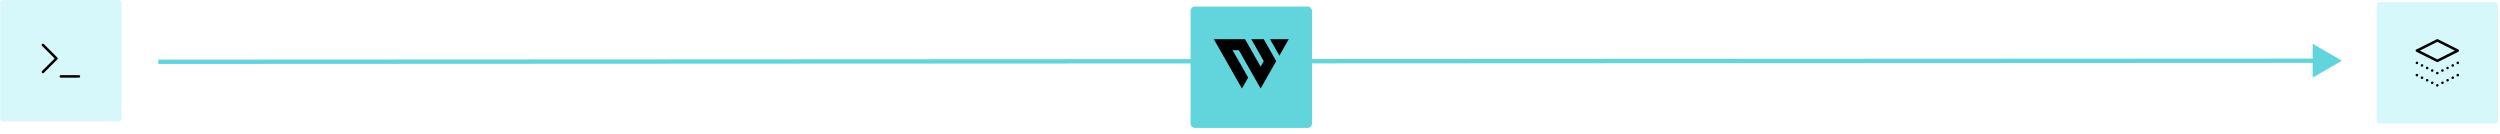 <svg width="1153" height="62" viewBox="0 0 1153 62" fill="none" xmlns="http://www.w3.org/2000/svg">
<g clip-path="url(#clip0)">
<path d="M1150.67 1H1097.52C1096.73 1 1096.1 1.637 1096.1 2.424V55.576C1096.1 56.363 1096.73 57 1097.52 57H1150.67C1151.46 57 1152.1 56.363 1152.1 55.576V2.424C1152.1 1.637 1151.46 1 1150.67 1Z" fill="#d7f8fa"/>
<path d="M1124.1 28.644C1124 28.645 1123.91 28.623 1123.83 28.582L1114.42 23.875C1114.32 23.826 1114.24 23.751 1114.18 23.657C1114.12 23.563 1114.09 23.454 1114.09 23.343C1114.09 23.232 1114.12 23.124 1114.18 23.03C1114.24 22.936 1114.32 22.861 1114.42 22.811L1123.83 18.108C1123.91 18.066 1124 18.044 1124.1 18.044C1124.19 18.044 1124.28 18.066 1124.36 18.108L1133.77 22.831C1133.87 22.88 1133.96 22.955 1134.01 23.049C1134.07 23.143 1134.1 23.251 1134.1 23.362C1134.11 23.473 1134.07 23.582 1134.02 23.676C1133.96 23.77 1133.87 23.845 1133.77 23.893L1124.36 28.582C1124.28 28.623 1124.19 28.645 1124.1 28.644V28.644ZM1116.03 23.343L1124.1 27.386L1132.16 23.343L1124.1 19.3L1116.03 23.343Z" fill="#000"/>
<path d="M1114.69 35.25C1114.61 35.251 1114.53 35.235 1114.46 35.204C1114.39 35.173 1114.32 35.127 1114.27 35.07C1114.21 35.02 1114.16 34.956 1114.13 34.885C1114.1 34.813 1114.08 34.736 1114.08 34.657C1114.08 34.618 1114.08 34.578 1114.08 34.538C1114.09 34.501 1114.1 34.464 1114.12 34.429C1114.13 34.395 1114.15 34.361 1114.17 34.33C1114.19 34.296 1114.21 34.265 1114.24 34.239C1114.31 34.17 1114.4 34.119 1114.49 34.091C1114.59 34.063 1114.68 34.058 1114.78 34.078C1114.82 34.084 1114.85 34.095 1114.89 34.111C1114.93 34.122 1114.96 34.14 1114.99 34.163C1115.03 34.186 1115.06 34.211 1115.08 34.239C1115.11 34.265 1115.14 34.296 1115.16 34.33C1115.18 34.361 1115.2 34.395 1115.21 34.429C1115.21 34.467 1115.24 34.505 1115.25 34.538C1115.25 34.578 1115.25 34.618 1115.25 34.657C1115.25 34.735 1115.23 34.812 1115.2 34.885C1115.17 34.954 1115.13 35.016 1115.07 35.07C1114.97 35.177 1114.83 35.242 1114.69 35.25V35.25Z" fill="#000"/>
<path d="M1121.48 38.719C1121.34 38.648 1121.23 38.524 1121.18 38.373C1121.13 38.223 1121.14 38.059 1121.22 37.917V37.917C1121.25 37.847 1121.3 37.785 1121.36 37.734C1121.42 37.683 1121.49 37.644 1121.56 37.62C1121.63 37.595 1121.71 37.586 1121.79 37.592C1121.87 37.599 1121.94 37.62 1122.01 37.656V37.656C1122.08 37.691 1122.14 37.739 1122.2 37.798C1122.25 37.857 1122.29 37.926 1122.31 38C1122.34 38.074 1122.35 38.152 1122.34 38.23C1122.33 38.308 1122.31 38.384 1122.28 38.453V38.453C1122.23 38.552 1122.15 38.634 1122.06 38.692C1121.96 38.75 1121.86 38.781 1121.75 38.781V38.781C1121.65 38.782 1121.56 38.76 1121.48 38.719ZM1119.11 37.542C1118.97 37.466 1118.87 37.34 1118.83 37.191C1118.79 37.042 1118.8 36.882 1118.88 36.745C1118.95 36.604 1119.07 36.496 1119.22 36.446C1119.37 36.395 1119.53 36.405 1119.67 36.474V36.474C1119.81 36.546 1119.92 36.67 1119.97 36.821C1120.02 36.971 1120.01 37.135 1119.94 37.276V37.276C1119.89 37.375 1119.81 37.457 1119.72 37.514C1119.63 37.571 1119.52 37.6 1119.41 37.599V37.599C1119.31 37.601 1119.22 37.582 1119.13 37.542H1119.11ZM1116.74 36.365C1116.6 36.288 1116.5 36.161 1116.46 36.012C1116.41 35.862 1116.43 35.701 1116.5 35.563V35.563C1116.54 35.493 1116.59 35.431 1116.64 35.38C1116.7 35.329 1116.77 35.29 1116.85 35.266C1116.92 35.242 1117 35.232 1117.08 35.239C1117.15 35.245 1117.23 35.266 1117.3 35.302C1117.37 35.336 1117.44 35.384 1117.49 35.444C1117.55 35.505 1117.59 35.575 1117.61 35.652C1117.64 35.728 1117.65 35.809 1117.64 35.889C1117.63 35.97 1117.61 36.048 1117.57 36.119C1117.52 36.217 1117.45 36.3 1117.35 36.358C1117.26 36.416 1117.15 36.446 1117.04 36.446C1116.95 36.441 1116.85 36.413 1116.77 36.365H1116.74Z" fill="#000"/>
<path d="M1124.1 39.953C1124.02 39.955 1123.94 39.94 1123.87 39.91C1123.79 39.879 1123.73 39.834 1123.67 39.778C1123.62 39.723 1123.57 39.658 1123.55 39.586C1123.52 39.514 1123.5 39.437 1123.5 39.36C1123.5 39.324 1123.5 39.287 1123.5 39.251C1123.51 39.212 1123.52 39.174 1123.54 39.137C1123.55 39.101 1123.57 39.068 1123.59 39.037C1123.61 39.003 1123.64 38.973 1123.66 38.947L1123.75 38.866C1123.79 38.846 1123.82 38.83 1123.86 38.819C1123.89 38.799 1123.93 38.786 1123.97 38.781C1124.04 38.767 1124.12 38.767 1124.2 38.781C1124.24 38.786 1124.28 38.799 1124.31 38.819C1124.35 38.83 1124.38 38.846 1124.41 38.866L1124.5 38.947C1124.53 38.973 1124.56 39.003 1124.58 39.037C1124.6 39.069 1124.62 39.102 1124.63 39.137C1124.65 39.173 1124.66 39.212 1124.67 39.251C1124.67 39.287 1124.67 39.324 1124.67 39.36C1124.66 39.513 1124.6 39.66 1124.5 39.77C1124.39 39.88 1124.25 39.946 1124.1 39.953V39.953Z" fill="#000"/>
<path d="M1125.92 38.453C1125.89 38.384 1125.87 38.308 1125.86 38.23C1125.85 38.152 1125.86 38.073 1125.89 37.999C1125.91 37.925 1125.95 37.856 1126 37.797C1126.06 37.739 1126.12 37.691 1126.19 37.656V37.656C1126.26 37.62 1126.33 37.599 1126.41 37.593C1126.49 37.586 1126.57 37.596 1126.64 37.62C1126.71 37.644 1126.78 37.683 1126.84 37.734C1126.9 37.785 1126.95 37.847 1126.98 37.917V37.917C1127.05 38.058 1127.07 38.222 1127.02 38.372C1126.97 38.522 1126.86 38.647 1126.72 38.719V38.719C1126.64 38.76 1126.55 38.782 1126.45 38.781V38.781C1126.34 38.781 1126.24 38.751 1126.14 38.693C1126.05 38.635 1125.97 38.552 1125.92 38.453ZM1128.3 37.277C1128.23 37.135 1128.21 36.972 1128.26 36.822C1128.31 36.672 1128.42 36.547 1128.56 36.474C1128.7 36.405 1128.86 36.395 1129.01 36.446C1129.16 36.496 1129.28 36.604 1129.35 36.745C1129.39 36.816 1129.41 36.893 1129.41 36.972C1129.42 37.05 1129.41 37.129 1129.38 37.203C1129.35 37.278 1129.31 37.346 1129.26 37.404C1129.21 37.462 1129.14 37.509 1129.07 37.542C1128.99 37.58 1128.9 37.599 1128.8 37.599C1128.69 37.601 1128.59 37.572 1128.49 37.515C1128.4 37.458 1128.32 37.375 1128.28 37.277H1128.3ZM1130.67 36.1C1130.6 35.959 1130.59 35.796 1130.64 35.646C1130.69 35.497 1130.79 35.374 1130.93 35.302V35.302C1131.08 35.231 1131.24 35.219 1131.39 35.268C1131.54 35.317 1131.66 35.423 1131.73 35.563C1131.8 35.705 1131.81 35.869 1131.76 36.019C1131.72 36.17 1131.61 36.294 1131.47 36.365V36.365C1131.39 36.406 1131.3 36.427 1131.21 36.427V36.427C1131.09 36.438 1130.97 36.414 1130.87 36.359C1130.77 36.304 1130.68 36.221 1130.63 36.119L1130.67 36.1Z" fill="#000"/>
<path d="M1133.51 35.25C1133.43 35.251 1133.36 35.235 1133.28 35.204C1133.21 35.172 1133.15 35.127 1133.09 35.07C1133.04 35.017 1132.99 34.953 1132.96 34.882C1132.93 34.811 1132.92 34.734 1132.92 34.657C1132.92 34.575 1132.94 34.493 1132.97 34.418C1133 34.343 1133.05 34.276 1133.11 34.22C1133.18 34.152 1133.27 34.102 1133.36 34.074C1133.45 34.045 1133.55 34.041 1133.65 34.059C1133.69 34.065 1133.72 34.076 1133.76 34.092C1133.8 34.103 1133.83 34.121 1133.86 34.145C1133.9 34.166 1133.93 34.191 1133.95 34.22C1134.01 34.275 1134.05 34.34 1134.08 34.412C1134.11 34.484 1134.12 34.561 1134.12 34.638C1134.12 34.795 1134.06 34.945 1133.95 35.056C1133.84 35.167 1133.69 35.23 1133.53 35.231L1133.51 35.25Z" fill="#000"/>
<path d="M1114.69 29.593C1114.61 29.593 1114.53 29.578 1114.46 29.548C1114.39 29.518 1114.32 29.473 1114.27 29.418C1114.24 29.392 1114.21 29.364 1114.19 29.332C1114.17 29.298 1114.15 29.263 1114.14 29.228C1114.12 29.193 1114.11 29.156 1114.11 29.119C1114.1 29.081 1114.1 29.043 1114.11 29.005C1114.1 28.965 1114.1 28.925 1114.11 28.886C1114.11 28.848 1114.12 28.811 1114.14 28.777C1114.15 28.741 1114.17 28.706 1114.19 28.672C1114.21 28.64 1114.24 28.61 1114.27 28.582C1114.38 28.476 1114.53 28.417 1114.69 28.417C1114.84 28.417 1114.99 28.476 1115.11 28.582C1115.13 28.61 1115.16 28.64 1115.18 28.672C1115.22 28.737 1115.25 28.809 1115.27 28.886C1115.28 28.963 1115.28 29.041 1115.27 29.119C1115.26 29.156 1115.25 29.192 1115.24 29.228C1115.22 29.264 1115.2 29.298 1115.18 29.332C1115.13 29.395 1115.08 29.45 1115.02 29.494L1114.91 29.55L1114.8 29.584C1114.76 29.591 1114.72 29.595 1114.69 29.593V29.593Z" fill="#000"/>
<path d="M1121.48 33.062C1121.41 33.028 1121.35 32.979 1121.3 32.92C1121.25 32.861 1121.21 32.793 1121.18 32.719C1121.16 32.645 1121.15 32.567 1121.15 32.489C1121.16 32.411 1121.18 32.335 1121.22 32.265C1121.29 32.126 1121.41 32.02 1121.56 31.97C1121.71 31.921 1121.87 31.931 1122.01 31.999V31.999C1122.15 32.071 1122.26 32.194 1122.31 32.343C1122.36 32.493 1122.35 32.656 1122.28 32.797V32.797C1122.23 32.895 1122.15 32.977 1122.06 33.035C1121.96 33.093 1121.86 33.124 1121.75 33.124V33.124C1121.65 33.125 1121.56 33.103 1121.48 33.062V33.062ZM1119.11 31.886C1118.97 31.809 1118.87 31.683 1118.83 31.534C1118.79 31.385 1118.8 31.225 1118.88 31.088C1118.95 30.949 1119.07 30.843 1119.22 30.792C1119.37 30.742 1119.53 30.751 1119.67 30.818V30.818C1119.81 30.89 1119.92 31.014 1119.97 31.164C1120.02 31.314 1120.01 31.478 1119.94 31.62C1119.89 31.718 1119.81 31.801 1119.72 31.859C1119.63 31.917 1119.52 31.947 1119.41 31.947V31.947C1119.31 31.95 1119.21 31.929 1119.13 31.886H1119.11ZM1116.74 30.709C1116.6 30.633 1116.5 30.506 1116.46 30.357C1116.41 30.208 1116.43 30.048 1116.5 29.911V29.911C1116.57 29.771 1116.7 29.665 1116.85 29.616C1117 29.567 1117.16 29.579 1117.3 29.65C1117.44 29.719 1117.54 29.838 1117.59 29.982C1117.64 30.127 1117.63 30.285 1117.57 30.424V30.424C1117.52 30.522 1117.45 30.605 1117.35 30.663C1117.26 30.721 1117.15 30.752 1117.04 30.751C1116.95 30.758 1116.86 30.743 1116.77 30.709H1116.74Z" fill="#000"/>
<path d="M1124.1 34.301C1124.02 34.302 1123.94 34.286 1123.87 34.255C1123.79 34.224 1123.73 34.178 1123.67 34.121C1123.62 34.068 1123.58 34.005 1123.55 33.936C1123.52 33.863 1123.5 33.786 1123.5 33.708C1123.5 33.668 1123.5 33.629 1123.5 33.589C1123.5 33.556 1123.5 33.518 1123.54 33.48C1123.55 33.444 1123.57 33.411 1123.59 33.38C1123.61 33.347 1123.64 33.317 1123.66 33.29C1123.73 33.221 1123.82 33.171 1123.91 33.143C1124.01 33.115 1124.1 33.11 1124.2 33.129C1124.24 33.135 1124.27 33.146 1124.31 33.162C1124.35 33.173 1124.38 33.19 1124.41 33.214C1124.45 33.236 1124.48 33.261 1124.5 33.29C1124.53 33.318 1124.56 33.348 1124.58 33.38C1124.6 33.412 1124.62 33.445 1124.63 33.48C1124.65 33.515 1124.66 33.552 1124.67 33.589C1124.67 33.629 1124.67 33.668 1124.67 33.708C1124.67 33.786 1124.65 33.864 1124.62 33.936C1124.59 34.006 1124.55 34.069 1124.49 34.121C1124.44 34.175 1124.38 34.219 1124.31 34.25C1124.24 34.281 1124.17 34.298 1124.1 34.301Z" fill="#000"/>
<path d="M1125.92 32.797C1125.89 32.727 1125.87 32.651 1125.86 32.573C1125.86 32.495 1125.87 32.417 1125.89 32.343C1125.92 32.269 1125.95 32.2 1126.01 32.141C1126.06 32.082 1126.12 32.034 1126.19 31.999V31.999C1126.26 31.965 1126.33 31.944 1126.41 31.938C1126.49 31.933 1126.57 31.942 1126.64 31.967C1126.71 31.992 1126.78 32.031 1126.84 32.082C1126.9 32.133 1126.95 32.195 1126.98 32.265C1127.05 32.406 1127.07 32.568 1127.02 32.718C1126.97 32.867 1126.86 32.991 1126.72 33.062C1126.64 33.103 1126.55 33.125 1126.45 33.124V33.124C1126.34 33.124 1126.24 33.094 1126.14 33.036C1126.05 32.978 1125.97 32.895 1125.92 32.797V32.797ZM1128.3 31.62C1128.26 31.551 1128.24 31.475 1128.23 31.398C1128.23 31.321 1128.24 31.243 1128.26 31.169C1128.29 31.096 1128.32 31.027 1128.38 30.969C1128.43 30.91 1128.49 30.862 1128.56 30.827V30.827C1128.69 30.768 1128.85 30.761 1128.99 30.81C1129.13 30.858 1129.25 30.957 1129.32 31.088V31.088C1129.35 31.158 1129.37 31.234 1129.38 31.312C1129.38 31.39 1129.37 31.468 1129.35 31.542C1129.32 31.616 1129.29 31.685 1129.23 31.744C1129.18 31.802 1129.12 31.851 1129.05 31.886C1128.97 31.927 1128.88 31.948 1128.78 31.947C1128.68 31.945 1128.57 31.913 1128.48 31.855C1128.4 31.797 1128.32 31.716 1128.28 31.62H1128.3ZM1130.67 30.443C1130.6 30.302 1130.59 30.14 1130.64 29.992C1130.69 29.843 1130.79 29.721 1130.93 29.65V29.65C1131.08 29.579 1131.24 29.567 1131.39 29.616C1131.54 29.665 1131.66 29.771 1131.73 29.911C1131.77 29.981 1131.79 30.057 1131.79 30.135C1131.8 30.213 1131.79 30.291 1131.76 30.365C1131.74 30.439 1131.7 30.508 1131.65 30.567C1131.6 30.625 1131.54 30.674 1131.47 30.709V30.709C1131.38 30.75 1131.29 30.771 1131.2 30.77V30.77C1131.08 30.776 1130.96 30.747 1130.86 30.685C1130.76 30.623 1130.68 30.532 1130.63 30.424L1130.67 30.443Z" fill="#000"/>
<path d="M1133.51 29.593C1133.47 29.598 1133.44 29.598 1133.4 29.593L1133.28 29.56L1133.18 29.474C1133.15 29.455 1133.12 29.429 1133.09 29.399C1132.98 29.288 1132.92 29.138 1132.92 28.981C1132.92 28.825 1132.98 28.675 1133.09 28.563C1133.12 28.536 1133.15 28.512 1133.18 28.492L1133.28 28.435L1133.4 28.402C1133.47 28.388 1133.55 28.388 1133.63 28.402L1133.74 28.435C1133.78 28.45 1133.81 28.469 1133.84 28.492C1133.88 28.512 1133.91 28.536 1133.93 28.563C1134.04 28.675 1134.1 28.825 1134.1 28.981C1134.1 29.138 1134.04 29.289 1133.93 29.401C1133.82 29.512 1133.67 29.574 1133.51 29.574V29.593Z" fill="#000"/>
</g>
<g clip-path="url(#clip1)">
<path d="M54.672 0H1.52C0.733 0 0.096 0.637 0.096 1.424V54.576C0.096 55.363 0.733 56 1.52 56H54.672C55.459 56 56.096 55.363 56.096 54.576V1.424C56.096 0.637 55.459 0 54.672 0Z" fill="#d7f8fa"/>
<path d="M19.819 33.766C19.741 33.767 19.664 33.752 19.593 33.721C19.521 33.691 19.456 33.647 19.402 33.591C19.346 33.535 19.303 33.47 19.273 33.398C19.243 33.326 19.227 33.249 19.227 33.171C19.227 33.093 19.243 33.015 19.273 32.943C19.303 32.871 19.346 32.806 19.402 32.751L25.187 26.965L19.402 21.176C19.342 21.122 19.293 21.056 19.26 20.983C19.226 20.91 19.207 20.83 19.205 20.75C19.203 20.669 19.218 20.589 19.248 20.514C19.278 20.439 19.323 20.371 19.38 20.314C19.437 20.257 19.506 20.212 19.581 20.183C19.656 20.153 19.736 20.139 19.817 20.142C19.897 20.144 19.977 20.163 20.05 20.197C20.123 20.231 20.188 20.28 20.242 20.34L26.445 26.548C26.5 26.602 26.544 26.667 26.575 26.739C26.605 26.811 26.62 26.888 26.62 26.965C26.62 27.043 26.605 27.12 26.575 27.192C26.544 27.264 26.5 27.329 26.445 27.383L20.242 33.591C20.186 33.646 20.121 33.691 20.048 33.721C19.976 33.751 19.898 33.766 19.819 33.766Z" fill="#000"/>
<path d="M36.373 35.835H28.096C27.938 35.835 27.787 35.773 27.675 35.661C27.563 35.549 27.5 35.398 27.5 35.24C27.5 35.082 27.563 34.93 27.675 34.819C27.787 34.707 27.938 34.644 28.096 34.644H36.373C36.53 34.644 36.681 34.706 36.792 34.818C36.903 34.929 36.966 35.08 36.966 35.237C36.966 35.395 36.903 35.545 36.792 35.657C36.681 35.768 36.53 35.831 36.373 35.831V35.835Z" fill="#000"/>
</g>
<line x1="72.999" y1="28.495" x2="1068.1" y2="28" stroke="#62d4dc" stroke-width="2"/>
<g filter="url(#filter0_d)">
<rect x="549.096" y="1" width="56" height="56" rx="2" fill="#62d4dc"/>
</g>
<path d="M594.369 18.091L590.056 25.667L585.744 18.091H594.369Z" fill="#000"/>
<path d="M571.346 23.141H568.448L575.659 35.768L572.784 40.818L559.823 18.091H574.221L581.408 30.717L582.846 28.192L577.096 18.091H582.846L585.72 23.141L588.595 28.192L581.408 40.818L571.346 23.141Z" fill="#000"/>
<path d="M1080.1 28L1066.6 35.794L1066.6 20.206L1080.1 28Z" fill="#62d4dc"/>
<defs>
<filter id="filter0_d" x="546.096" y="0" width="62" height="62" filterUnits="userSpaceOnUse" color-interpolation-filters="sRGB">
<feFlood flood-opacity="0" result="BackgroundImageFix"/>
<feColorMatrix in="SourceAlpha" type="matrix" values="0 0 0 0 0 0 0 0 0 0 0 0 0 0 0 0 0 0 127 0"/>
<feOffset dy="2"/>
<feGaussianBlur stdDeviation="1.5"/>
<feColorMatrix type="matrix" values="0 0 0 0 0.145 0 0 0 0 0.161 0 0 0 0 0.216 0 0 0 0.08 0"/>
<feBlend mode="normal" in2="BackgroundImageFix" result="effect1_dropShadow"/>
<feBlend mode="normal" in="SourceGraphic" in2="effect1_dropShadow" result="shape"/>
</filter>
<clipPath id="clip0">
<rect width="56" height="56" fill="white" transform="translate(1096.1 1)"/>
</clipPath>
<clipPath id="clip1">
<rect width="56" height="56" fill="white" transform="translate(0.096)"/>
</clipPath>
</defs>
</svg>
